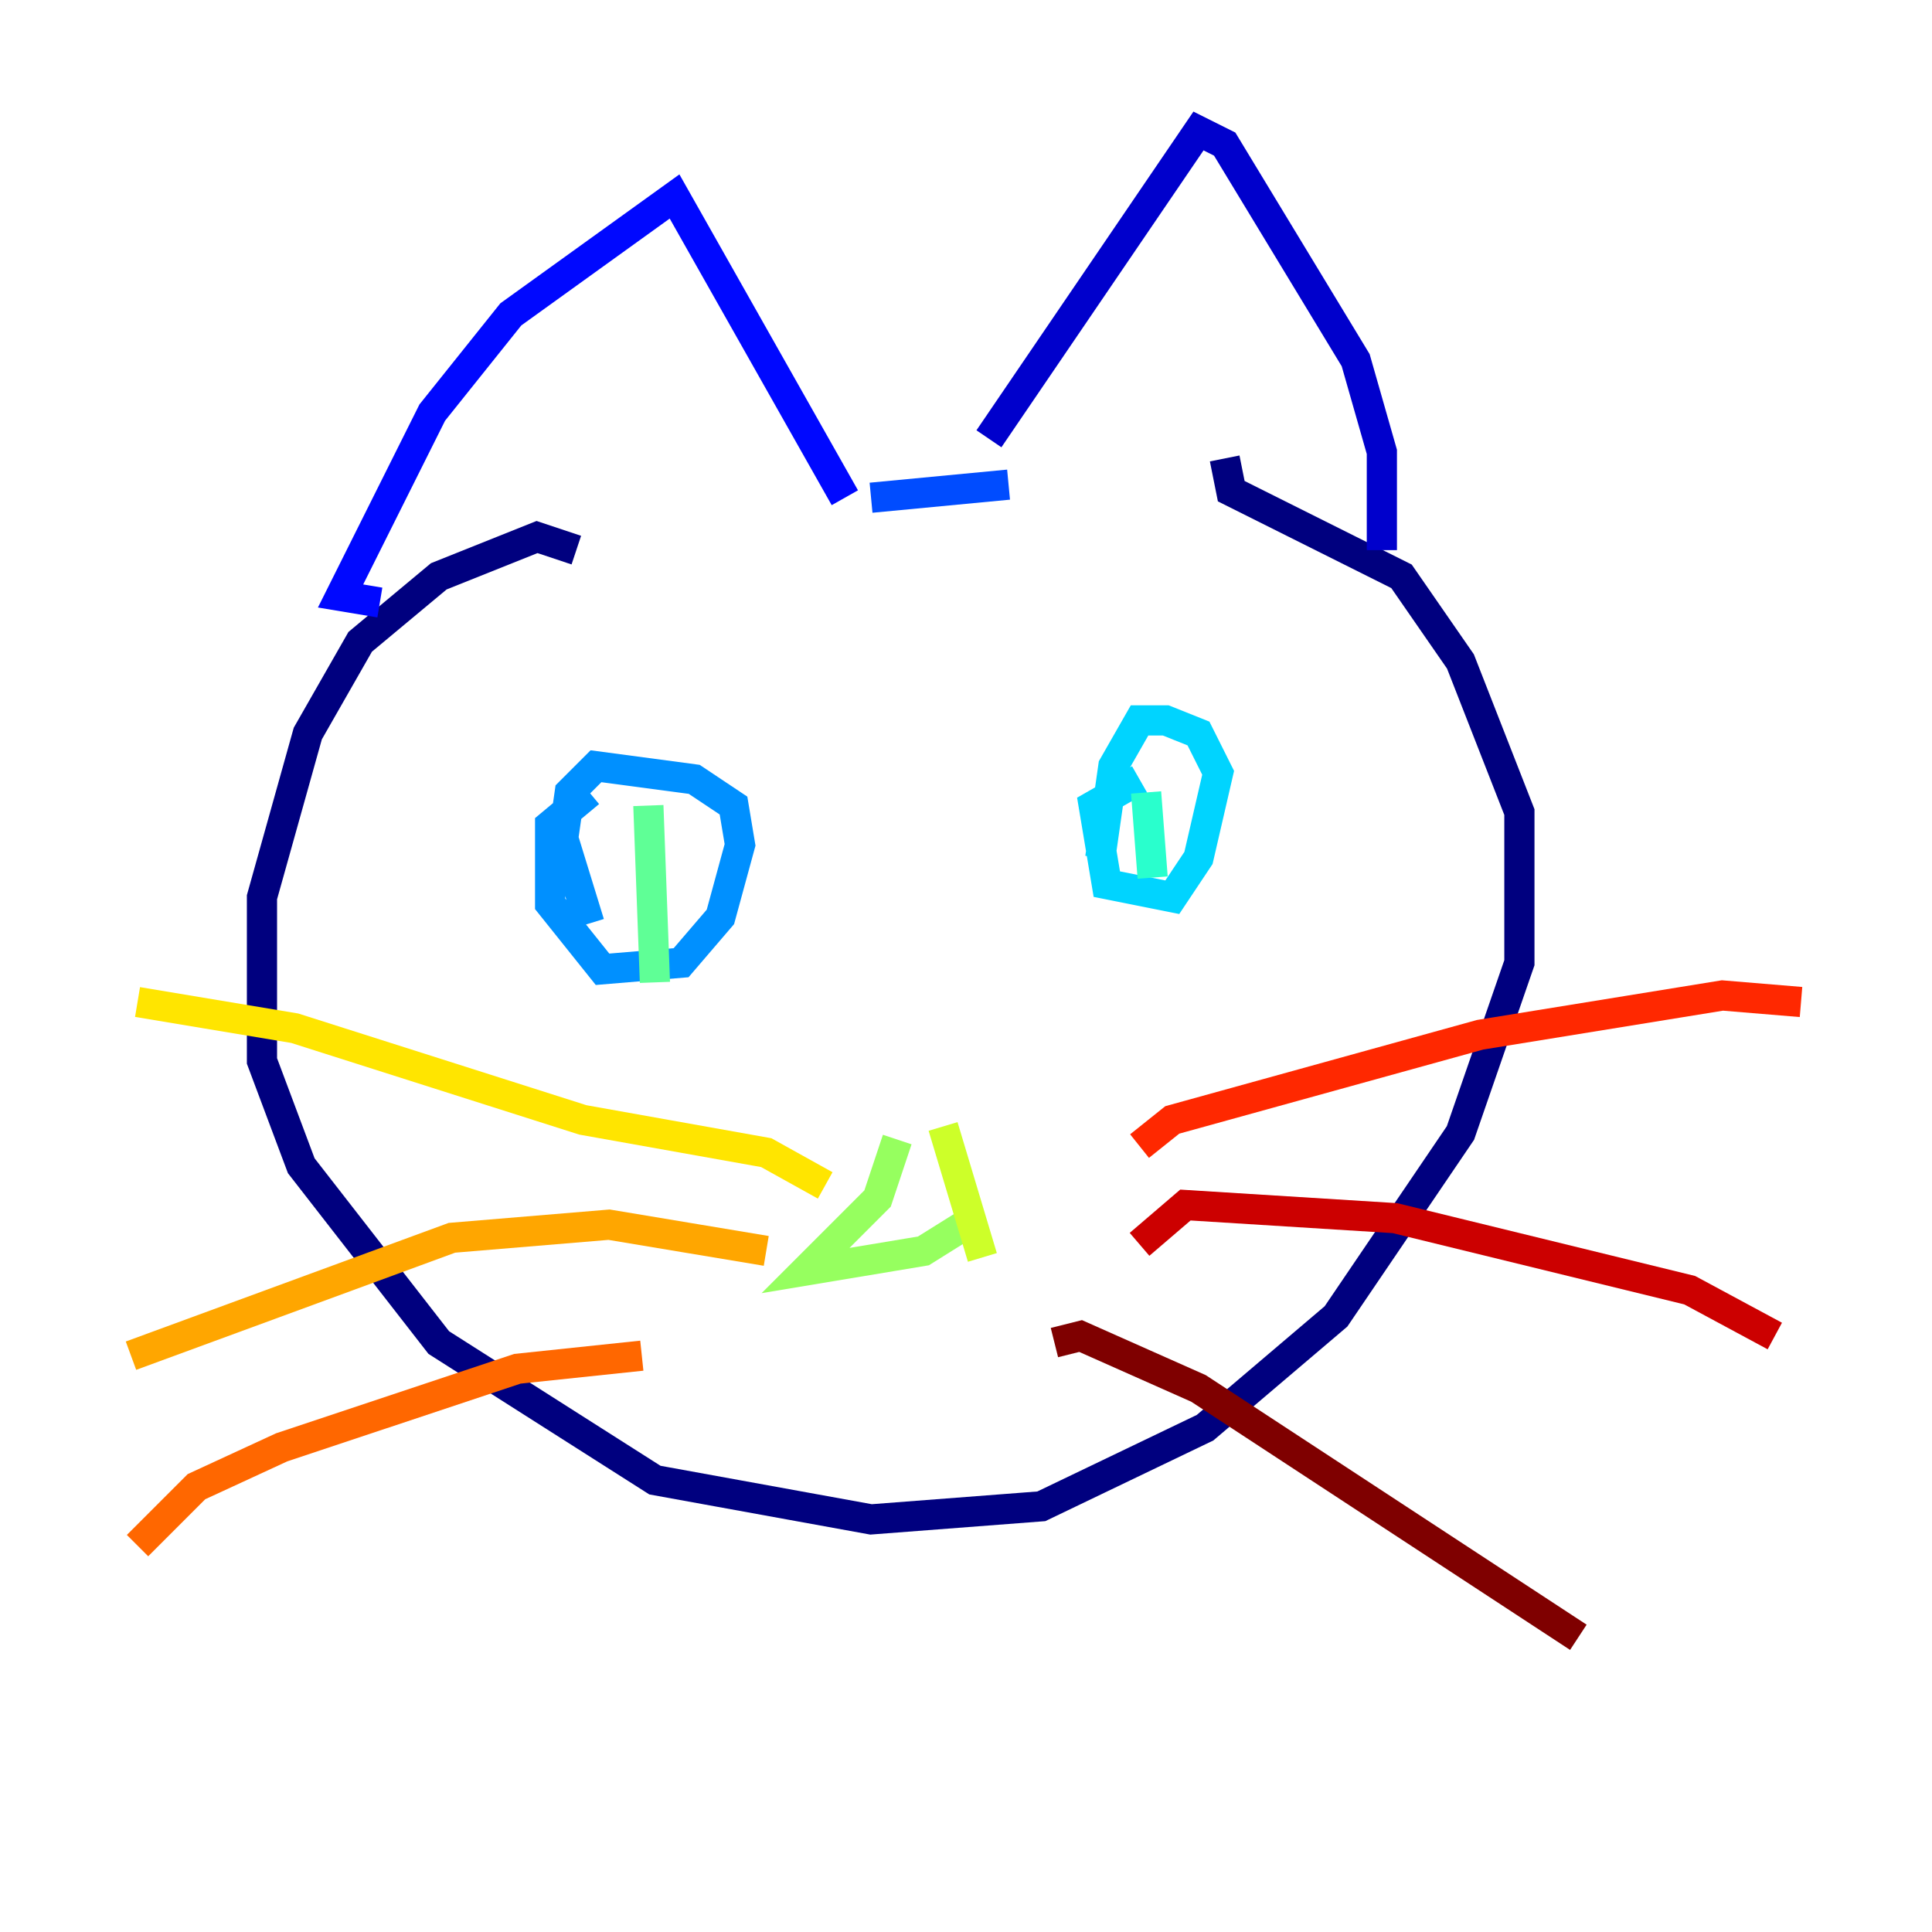 <?xml version="1.0" encoding="utf-8" ?>
<svg baseProfile="tiny" height="128" version="1.2" viewBox="0,0,128,128" width="128" xmlns="http://www.w3.org/2000/svg" xmlns:ev="http://www.w3.org/2001/xml-events" xmlns:xlink="http://www.w3.org/1999/xlink"><defs /><polyline fill="none" points="38.183,36.447 35.58,35.58 29.071,38.183 23.864,42.522 20.393,48.597 17.356,59.444 17.356,70.291 19.959,77.234 29.071,88.949 43.39,98.061 57.709,100.664 68.99,99.797 79.837,94.59 88.515,87.214 96.759,75.064 100.664,63.783 100.664,53.803 96.759,43.824 92.854,38.183 81.573,32.542 81.139,30.373" stroke="#00007f" stroke-width="2" /><polyline fill="none" points="91.552,36.447 91.552,29.939 89.817,23.864 81.139,9.546 79.403,8.678 65.519,29.071" stroke="#0000cc" stroke-width="2" /><polyline fill="none" points="25.166,39.919 22.563,39.485 28.637,27.336 33.844,20.827 44.691,13.017 55.973,32.976" stroke="#0008ff" stroke-width="2" /><polyline fill="none" points="57.709,32.976 66.82,32.108" stroke="#004cff" stroke-width="2" /><polyline fill="none" points="39.051,52.502 36.447,54.671 36.447,59.878 39.919,64.217 45.125,63.783 47.729,60.746 49.031,55.973 48.597,53.37 45.993,51.634 39.485,50.766 37.749,52.502 37.315,55.539 39.051,61.18" stroke="#0090ff" stroke-width="2" /><polyline fill="none" points="75.498,51.634 72.461,53.37 73.329,58.576 77.668,59.444 79.403,56.841 80.705,51.2 79.403,48.597 77.234,47.729 75.498,47.729 73.763,50.766 72.895,56.841" stroke="#00d4ff" stroke-width="2" /><polyline fill="none" points="75.932,52.502 76.366,58.142" stroke="#29ffcd" stroke-width="2" /><polyline fill="none" points="42.956,53.37 43.39,65.085" stroke="#5fff96" stroke-width="2" /><polyline fill="none" points="59.444,75.498 58.142,79.403 53.37,84.176 61.18,82.875 64.651,80.705" stroke="#96ff5f" stroke-width="2" /><polyline fill="none" points="62.481,74.63 65.085,83.308" stroke="#cdff29" stroke-width="2" /><polyline fill="none" points="54.671,78.536 50.766,76.366 38.617,74.197 19.525,68.122 9.112,66.386" stroke="#ffe500" stroke-width="2" /><polyline fill="none" points="50.766,82.875 40.352,81.139 29.939,82.007 8.678,89.817" stroke="#ffa600" stroke-width="2" /><polyline fill="none" points="42.522,89.817 34.278,90.685 18.658,95.891 13.017,98.495 9.112,102.4" stroke="#ff6700" stroke-width="2" /><polyline fill="none" points="75.498,75.932 77.668,74.197 98.061,68.556 114.115,65.953 119.322,66.386" stroke="#ff2800" stroke-width="2" /><polyline fill="none" points="75.498,82.441 78.536,79.837 92.42,80.705 111.946,85.478 117.586,88.515" stroke="#cc0000" stroke-width="2" /><polyline fill="none" points="69.858,88.949 71.593,88.515 79.403,91.986 104.57,108.475" stroke="#7f0000" stroke-width="2" /></svg>